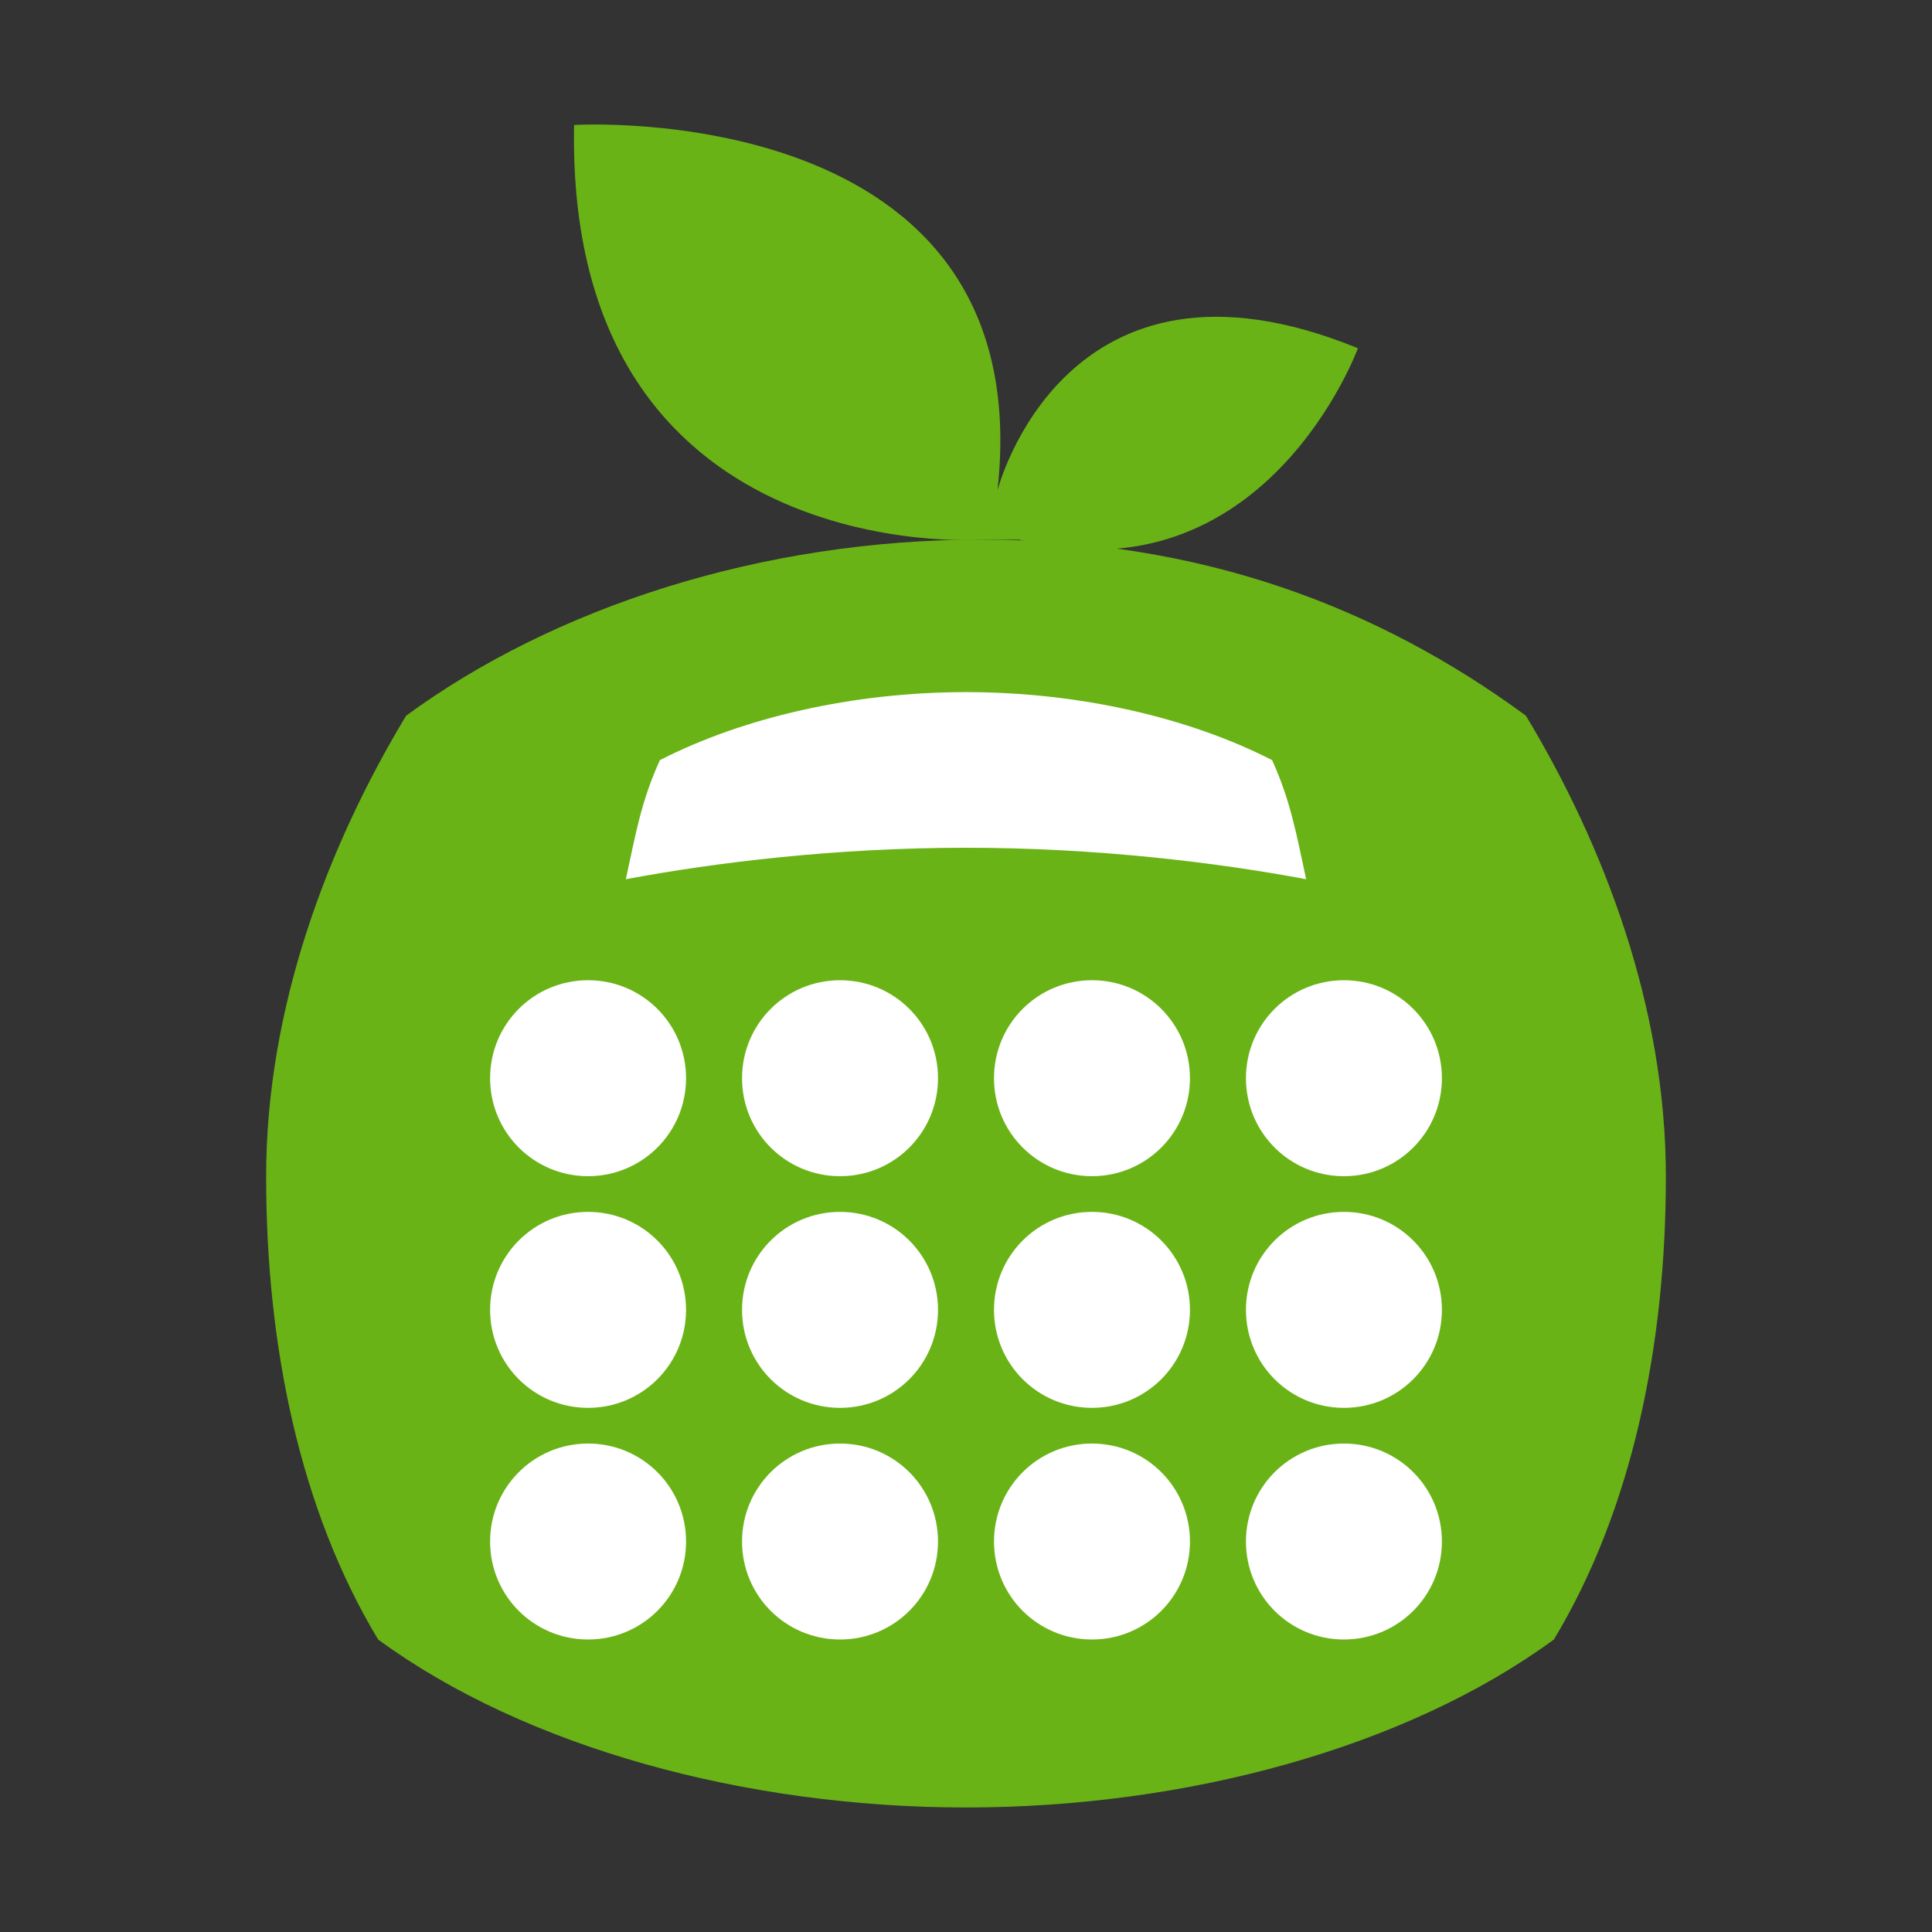 <?xml version="1.0" ?><!DOCTYPE svg  PUBLIC '-//W3C//DTD SVG 1.1//EN'  'http://www.w3.org/Graphics/SVG/1.1/DTD/svg11.dtd'><svg height="512px" style="enable-background:new 0 0 512 512;" version="1.1" viewBox="0 0 512 512" width="512px" xml:space="preserve" xmlns="http://www.w3.org/2000/svg" xmlns:xlink="http://www.w3.org/1999/xlink"><rect x="0" y="0" width="512" height="512" fill="#333333" stroke="none"/><g id="comp_x5F_234-nutritionix"><g><g><path d="M260,143c0,0.093-110.089,7.712-107.863-109.877c0,0,123.708-7.605,112.21,96.815     c0,0,17.713-69.459,95.517-37.651c0,0-24.67,67.405-89.863,50.712" style="fill:#6AB316;"/><path d="M441.471,311.796c0,44.977-8.995,88.378-29.674,122.688     c-39.136,28.655-97.373,44.515-155.796,44.515c-58.333,0-116.663-15.859-155.795-44.515     c-20.682-34.311-29.677-77.712-29.677-122.688c0-44.884,16.415-87.819,37.095-122.131C146.758,161.009,201.667,143,260,143     c58.423,0,105.242,17.916,144.377,46.664C425.056,223.977,441.471,266.912,441.471,311.796z" style="fill:#6AB316;"/><path d="M181.812,408.521c0-14.376-11.592-25.967-25.966-25.967c-14.374,0-25.965,11.591-25.965,25.967     c0,14.373,11.592,25.964,25.965,25.964C170.22,434.484,181.812,422.894,181.812,408.521z" style="fill:#FFFFFF;"/><path d="M181.812,347.129c0-14.374-11.592-25.968-25.966-25.968c-14.374,0-25.965,11.594-25.965,25.968     c0,14.373,11.592,25.966,25.965,25.966C170.22,373.095,181.812,361.502,181.812,347.129z" style="fill:#FFFFFF;"/><path d="M181.812,285.738c0-14.376-11.592-25.966-25.966-25.966c-14.374,0-25.965,11.59-25.965,25.966     c0,14.373,11.592,25.966,25.965,25.966C170.22,311.704,181.812,300.111,181.812,285.738z" style="fill:#FFFFFF;"/><path d="M248.581,408.521c0-14.376-11.592-25.967-25.965-25.967c-14.374,0-25.967,11.591-25.967,25.967     c0,14.373,11.593,25.964,25.967,25.964C236.989,434.484,248.581,422.894,248.581,408.521z" style="fill:#FFFFFF;"/><path d="M248.581,347.129c0-14.374-11.592-25.968-25.965-25.968c-14.374,0-25.967,11.594-25.967,25.968     c0,14.373,11.593,25.966,25.967,25.966C236.989,373.095,248.581,361.502,248.581,347.129z" style="fill:#FFFFFF;"/><path d="M248.581,285.738c0-14.376-11.592-25.966-25.965-25.966c-14.374,0-25.967,11.59-25.967,25.966     c0,14.373,11.593,25.966,25.967,25.966C236.989,311.704,248.581,300.111,248.581,285.738z" style="fill:#FFFFFF;"/><path d="M315.351,408.521c0-14.376-11.592-25.967-25.966-25.967c-14.373,0-25.965,11.591-25.965,25.967     c0,14.373,11.592,25.964,25.965,25.964C303.759,434.484,315.351,422.894,315.351,408.521z" style="fill:#FFFFFF;"/><path d="M315.351,347.129c0-14.374-11.592-25.968-25.966-25.968c-14.373,0-25.965,11.594-25.965,25.968     c0,14.373,11.592,25.966,25.965,25.966C303.759,373.095,315.351,361.502,315.351,347.129z" style="fill:#FFFFFF;"/><path d="M315.351,285.738c0-14.376-11.592-25.966-25.966-25.966c-14.373,0-25.965,11.59-25.965,25.966     c0,14.373,11.592,25.966,25.965,25.966C303.759,311.704,315.351,300.111,315.351,285.738z" style="fill:#FFFFFF;"/><path d="M382.12,408.521c0-14.376-11.591-25.967-25.967-25.967c-14.373,0-25.965,11.591-25.965,25.967     c0,14.373,11.592,25.964,25.965,25.964C370.529,434.484,382.12,422.894,382.12,408.521z" style="fill:#FFFFFF;"/><path d="M382.12,347.129c0-14.374-11.591-25.968-25.967-25.968c-14.373,0-25.965,11.594-25.965,25.968     c0,14.373,11.592,25.966,25.965,25.966C370.529,373.095,382.12,361.502,382.12,347.129z" style="fill:#FFFFFF;"/><path d="M382.12,285.738c0-14.376-11.591-25.966-25.967-25.966c-14.373,0-25.965,11.59-25.965,25.966     c0,14.373,11.592,25.966,25.965,25.966C370.529,311.704,382.12,300.111,382.12,285.738z" style="fill:#FFFFFF;"/><path d="M346.145,233c-2.705-12.564-4.17-20.79-9.015-31.55c-21.86-11.212-50.987-18.03-81.129-18.03     c-30.142,0-59.27,6.817-81.13,18.03c-4.958,10.986-6.31,19.099-9.014,31.55c23.775-4.451,55.606-8.338,90.144-8.338     C290.536,224.662,322.368,228.55,346.145,233L346.145,233z" style="fill:#FFFFFF;"/></g></g></g><g id="Layer_1"/></svg>
